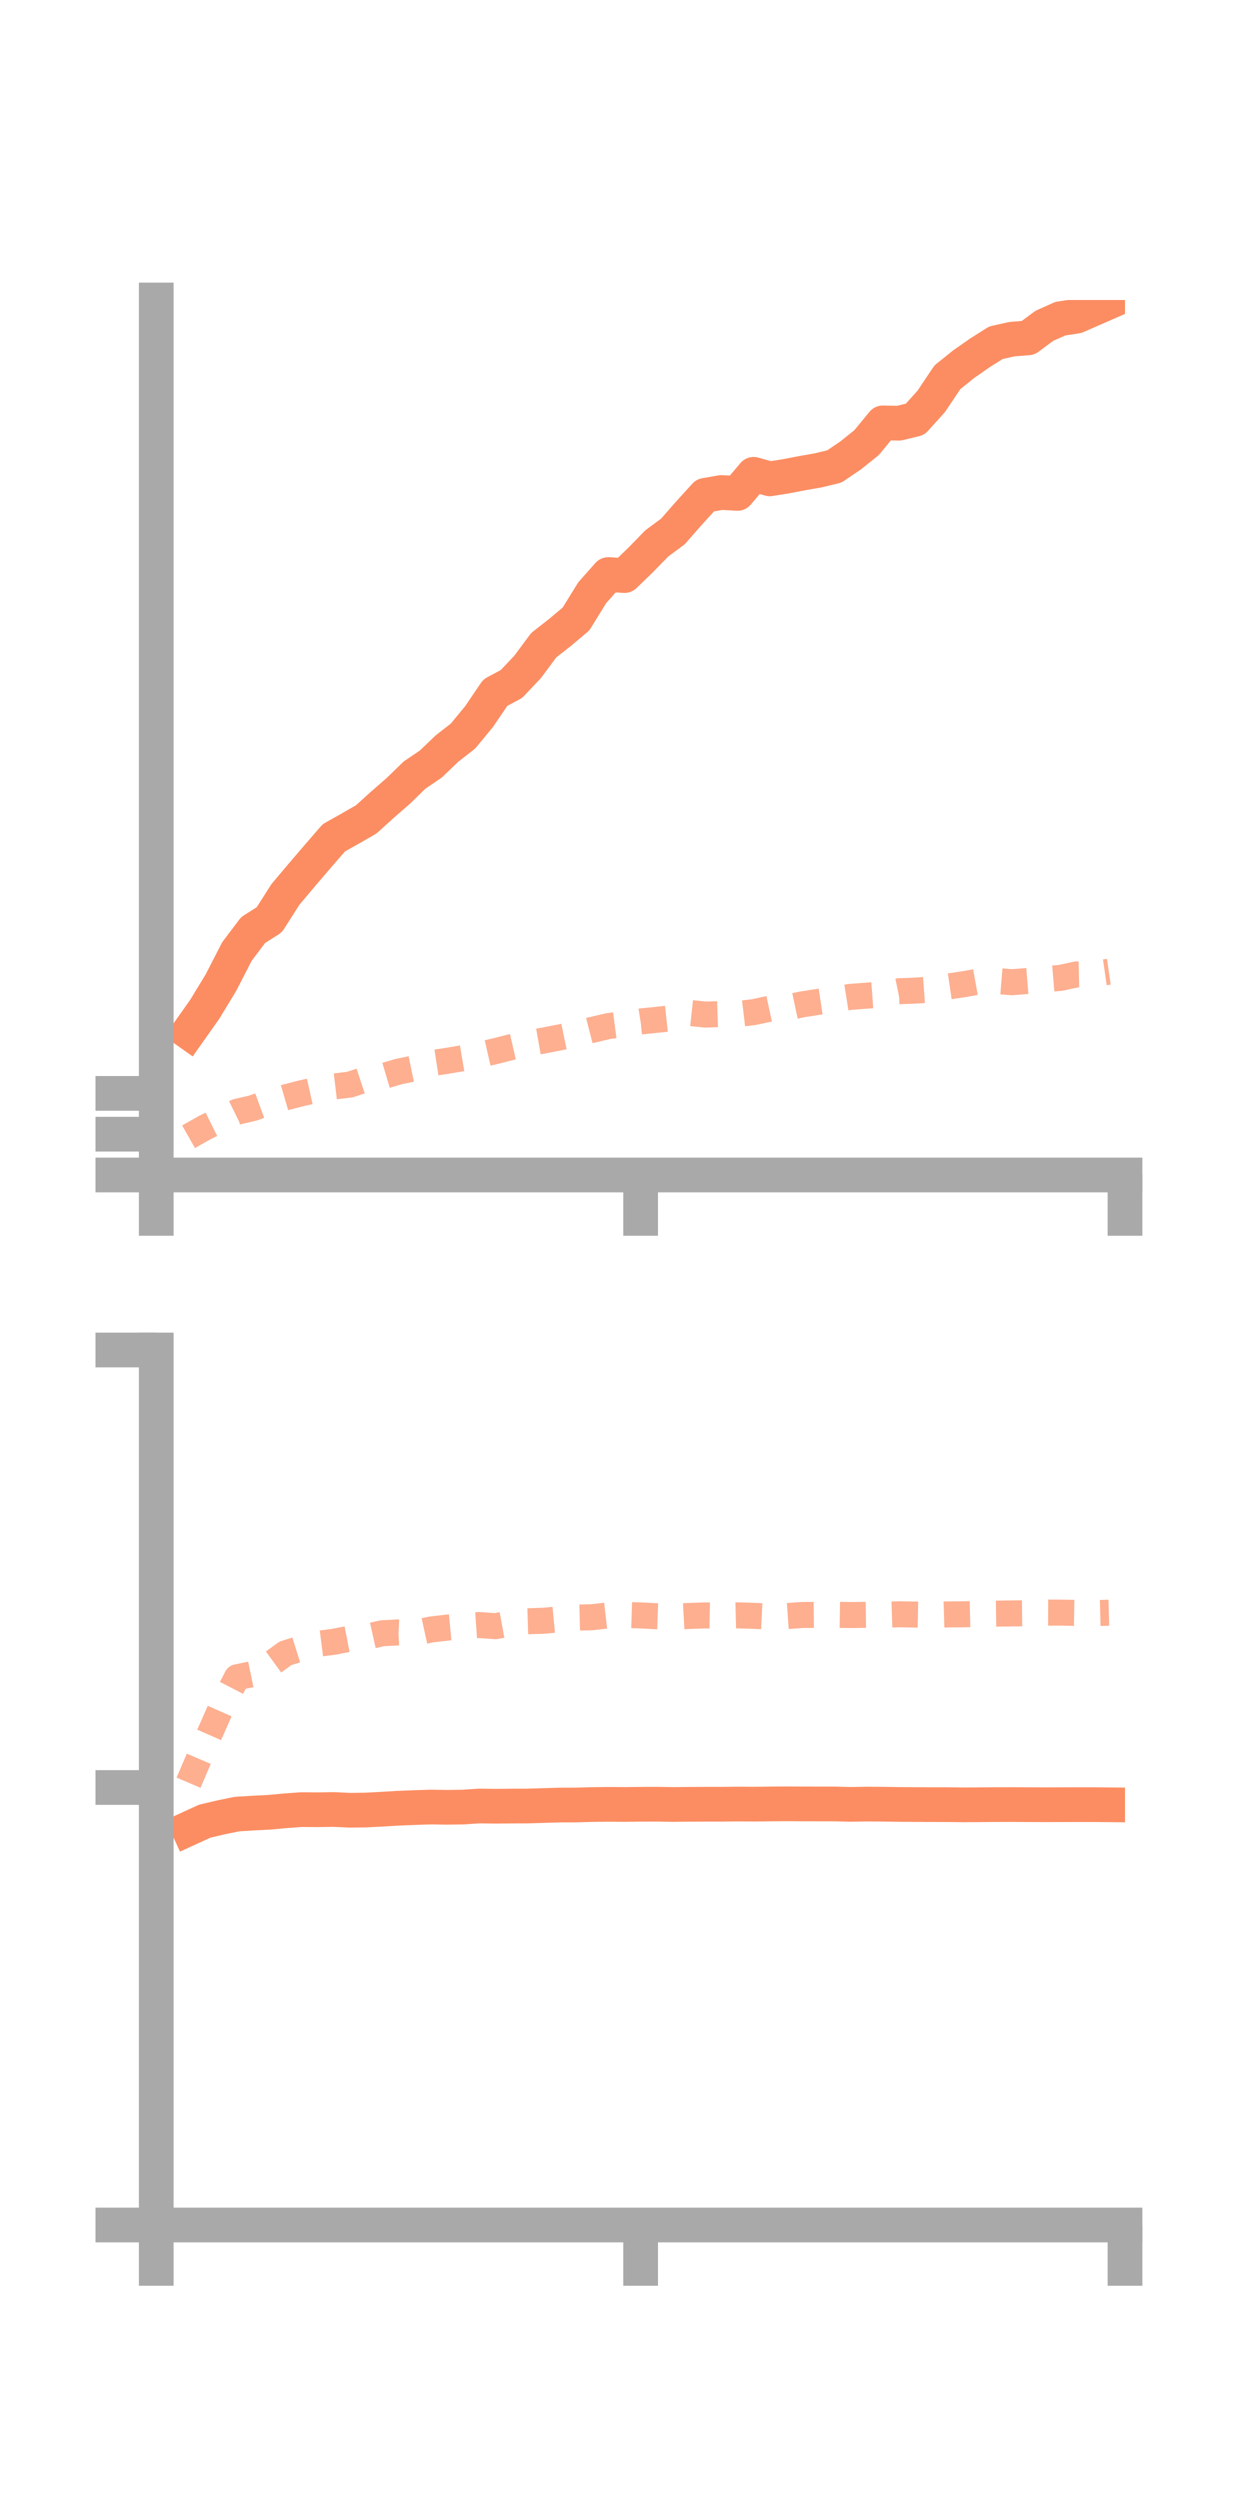 <?xml version="1.0" encoding="utf-8" standalone="no"?>
<!DOCTYPE svg PUBLIC "-//W3C//DTD SVG 1.1//EN"
  "http://www.w3.org/Graphics/SVG/1.1/DTD/svg11.dtd">
<!-- Created with matplotlib (https://matplotlib.org/) -->
<svg height="144pt" version="1.1" viewBox="0 0 72 144" width="72pt" xmlns="http://www.w3.org/2000/svg" xmlns:xlink="http://www.w3.org/1999/xlink">
 <defs>
  <style type="text/css">*{stroke-linecap:butt;stroke-linejoin:round;}</style>
 </defs>
 <g id="figure_1">
  <g id="patch_1">
   <path d="M 0 144 
L 72 144 
L 72 0 
L 0 0 
z
" style="fill:none;"/>
  </g>
  <g id="axes_1">
   <g id="patch_2">
    <path d="M 9 67.68 
L 64.8 67.68 
L 64.8 17.28 
L 9 17.28 
z
" style="fill:none;"/>
   </g>
   <g id="matplotlib.axis_1">
    <g id="xtick_1">
     <g id="line2d_1">
      <defs>
       <path d="M 0 0 
L 0 3.5 
" id="mab4d6ecef8" style="stroke:#a9a9a9;stroke-width:2;"/>
      </defs>
      <g>
       <use style="fill:#a9a9a9;stroke:#a9a9a9;stroke-width:2;" x="9" xlink:href="#mab4d6ecef8" y="67.68"/>
      </g>
     </g>
    </g>
    <g id="xtick_2">
     <g id="line2d_2">
      <g>
       <use style="fill:#a9a9a9;stroke:#a9a9a9;stroke-width:2;" x="36.9" xlink:href="#mab4d6ecef8" y="67.68"/>
      </g>
     </g>
    </g>
    <g id="xtick_3">
     <g id="line2d_3">
      <g>
       <use style="fill:#a9a9a9;stroke:#a9a9a9;stroke-width:2;" x="64.8" xlink:href="#mab4d6ecef8" y="67.68"/>
      </g>
     </g>
    </g>
   </g>
   <g id="matplotlib.axis_2">
    <g id="ytick_1">
     <g id="line2d_4">
      <defs>
       <path d="M 0 0 
L -3.5 0 
" id="mb48ecf064a" style="stroke:#a9a9a9;stroke-width:2;"/>
      </defs>
      <g>
       <use style="fill:#a9a9a9;stroke:#a9a9a9;stroke-width:2;" x="9" xlink:href="#mb48ecf064a" y="67.68"/>
      </g>
     </g>
    </g>
    <g id="ytick_2">
     <g id="line2d_5">
      <g>
       <use style="fill:#a9a9a9;stroke:#a9a9a9;stroke-width:2;" x="9" xlink:href="#mb48ecf064a" y="65.33"/>
      </g>
     </g>
    </g>
    <g id="ytick_3">
     <g id="line2d_6">
      <g>
       <use style="fill:#a9a9a9;stroke:#a9a9a9;stroke-width:2;" x="9" xlink:href="#mb48ecf064a" y="62.98"/>
      </g>
     </g>
    </g>
   </g>
   <g id="line2d_7">
    <path clip-path="url(#p7fd91f0c35)" d="M 10.86 59.457 
L 11.79 58.141 
L 12.72 56.61 
L 13.65 54.803 
L 14.58 53.57 
L 15.51 52.98 
L 16.44 51.52 
L 17.37 50.416 
L 18.3 49.329 
L 19.23 48.256 
L 20.16 47.735 
L 21.09 47.2 
L 22.02 46.359 
L 22.95 45.548 
L 23.88 44.643 
L 24.81 44.013 
L 25.74 43.123 
L 26.67 42.396 
L 27.6 41.268 
L 28.53 39.896 
L 29.46 39.398 
L 30.39 38.415 
L 31.32 37.162 
L 32.25 36.434 
L 33.18 35.651 
L 34.11 34.144 
L 35.04 33.093 
L 35.97 33.154 
L 36.9 32.256 
L 37.83 31.301 
L 38.76 30.613 
L 39.69 29.551 
L 40.62 28.531 
L 41.55 28.368 
L 42.48 28.421 
L 43.41 27.321 
L 44.34 27.583 
L 45.27 27.434 
L 46.2 27.256 
L 47.13 27.093 
L 48.06 26.868 
L 48.99 26.238 
L 49.92 25.491 
L 50.85 24.359 
L 51.78 24.377 
L 52.71 24.151 
L 53.64 23.12 
L 54.57 21.731 
L 55.5 20.983 
L 56.43 20.334 
L 57.36 19.744 
L 58.29 19.535 
L 59.22 19.462 
L 60.15 18.77 
L 61.08 18.355 
L 62.01 18.212 
L 62.94 17.803 
L 63.87 17.398 
" style="fill:none;stroke:#fc8d62;stroke-linecap:square;stroke-width:2;"/>
   </g>
   <g id="line2d_8">
    <path clip-path="url(#p7fd91f0c35)" d="M 10.86 65.478 
L 11.79 64.951 
L 12.72 64.493 
L 13.65 64.038 
L 14.58 63.823 
L 15.51 63.483 
L 16.44 63.211 
L 17.37 62.971 
L 18.3 62.763 
L 19.23 62.583 
L 20.16 62.472 
L 21.09 62.164 
L 22.02 62.001 
L 22.95 61.727 
L 23.88 61.534 
L 24.81 61.248 
L 25.74 61.106 
L 26.67 60.949 
L 27.6 60.76 
L 28.53 60.548 
L 29.46 60.31 
L 30.39 60.098 
L 31.32 59.934 
L 32.25 59.753 
L 33.18 59.56 
L 34.11 59.321 
L 35.04 59.104 
L 35.97 58.983 
L 36.9 58.835 
L 37.83 58.742 
L 38.76 58.643 
L 39.69 58.34 
L 40.62 58.44 
L 41.55 58.41 
L 42.48 58.41 
L 43.41 58.3 
L 44.34 58.1 
L 45.27 58.05 
L 46.2 57.853 
L 47.13 57.708 
L 48.06 57.568 
L 48.99 57.42 
L 49.92 57.351 
L 50.85 57.284 
L 51.78 57.094 
L 52.71 57.061 
L 53.64 56.994 
L 54.57 56.827 
L 55.5 56.693 
L 56.43 56.526 
L 57.36 56.502 
L 58.29 56.577 
L 59.22 56.502 
L 60.15 56.404 
L 61.08 56.327 
L 62.01 56.127 
L 62.94 56.106 
L 63.87 55.973 
" style="fill:none;stroke:#fc8d62;stroke-dasharray:1.5,1.5;stroke-dashoffset:0;stroke-opacity:0.7;stroke-width:1.5;"/>
   </g>
   <g id="patch_3">
    <path d="M 9 67.68 
L 9 17.28 
" style="fill:none;stroke:#a9a9a9;stroke-linecap:square;stroke-linejoin:miter;stroke-width:2;"/>
   </g>
   <g id="patch_4">
    <path d="M 64.8 67.68 
L 64.8 17.28 
" style="fill:none;"/>
   </g>
   <g id="patch_5">
    <path d="M 9 67.68 
L 64.8 67.68 
" style="fill:none;stroke:#a9a9a9;stroke-linecap:square;stroke-linejoin:miter;stroke-width:2;"/>
   </g>
   <g id="patch_6">
    <path d="M 9 17.28 
L 64.8 17.28 
" style="fill:none;"/>
   </g>
  </g>
  <g id="axes_2">
   <g id="patch_7">
    <path d="M 9 128.16 
L 64.8 128.16 
L 64.8 77.76 
L 9 77.76 
z
" style="fill:none;"/>
   </g>
   <g id="matplotlib.axis_3">
    <g id="xtick_4">
     <g id="line2d_9">
      <g>
       <use style="fill:#a9a9a9;stroke:#a9a9a9;stroke-width:2;" x="9" xlink:href="#mab4d6ecef8" y="128.16"/>
      </g>
     </g>
    </g>
    <g id="xtick_5">
     <g id="line2d_10">
      <g>
       <use style="fill:#a9a9a9;stroke:#a9a9a9;stroke-width:2;" x="36.9" xlink:href="#mab4d6ecef8" y="128.16"/>
      </g>
     </g>
    </g>
    <g id="xtick_6">
     <g id="line2d_11">
      <g>
       <use style="fill:#a9a9a9;stroke:#a9a9a9;stroke-width:2;" x="64.8" xlink:href="#mab4d6ecef8" y="128.16"/>
      </g>
     </g>
    </g>
   </g>
   <g id="matplotlib.axis_4">
    <g id="ytick_4">
     <g id="line2d_12">
      <g>
       <use style="fill:#a9a9a9;stroke:#a9a9a9;stroke-width:2;" x="9" xlink:href="#mb48ecf064a" y="128.16"/>
      </g>
     </g>
    </g>
    <g id="ytick_5">
     <g id="line2d_13">
      <g>
       <use style="fill:#a9a9a9;stroke:#a9a9a9;stroke-width:2;" x="9" xlink:href="#mb48ecf064a" y="102.96"/>
      </g>
     </g>
    </g>
    <g id="ytick_6">
     <g id="line2d_14">
      <g>
       <use style="fill:#a9a9a9;stroke:#a9a9a9;stroke-width:2;" x="9" xlink:href="#mb48ecf064a" y="77.76"/>
      </g>
     </g>
    </g>
   </g>
   <g id="line2d_15">
    <path clip-path="url(#p9e96c6ac72)" d="M 10.86 105.328 
L 11.79 104.902 
L 12.72 104.682 
L 13.65 104.491 
L 14.58 104.434 
L 15.51 104.388 
L 16.44 104.301 
L 17.37 104.234 
L 18.3 104.241 
L 19.23 104.227 
L 20.16 104.271 
L 21.09 104.258 
L 22.02 104.209 
L 22.95 104.153 
L 23.88 104.116 
L 24.81 104.086 
L 25.74 104.1 
L 26.67 104.088 
L 27.6 104.026 
L 28.53 104.038 
L 29.46 104.03 
L 30.39 104.026 
L 31.32 103.998 
L 32.25 103.971 
L 33.18 103.968 
L 34.11 103.941 
L 35.04 103.931 
L 35.97 103.937 
L 36.9 103.927 
L 37.83 103.923 
L 38.76 103.938 
L 39.69 103.929 
L 40.62 103.924 
L 41.55 103.924 
L 42.48 103.913 
L 43.41 103.919 
L 44.34 103.908 
L 45.27 103.901 
L 46.2 103.906 
L 47.13 103.908 
L 48.06 103.908 
L 48.99 103.932 
L 49.92 103.915 
L 50.85 103.922 
L 51.78 103.936 
L 52.71 103.942 
L 53.64 103.946 
L 54.57 103.947 
L 55.5 103.959 
L 56.43 103.953 
L 57.36 103.945 
L 58.29 103.943 
L 59.22 103.948 
L 60.15 103.953 
L 61.08 103.95 
L 62.01 103.947 
L 62.94 103.947 
L 63.87 103.956 
" style="fill:none;stroke:#fc8d62;stroke-linecap:square;stroke-width:2;"/>
   </g>
   <g id="line2d_16">
    <path clip-path="url(#p9e96c6ac72)" d="M 10.86 102.685 
L 11.79 100.514 
L 12.72 98.409 
L 13.65 96.613 
L 14.58 96.418 
L 15.51 95.91 
L 16.44 95.233 
L 17.37 94.943 
L 18.3 94.686 
L 19.23 94.567 
L 20.16 94.385 
L 21.09 94.285 
L 22.02 94.076 
L 22.95 94.026 
L 23.88 94.066 
L 24.81 93.862 
L 25.74 93.753 
L 26.67 93.666 
L 27.6 93.602 
L 28.53 93.669 
L 29.46 93.499 
L 30.39 93.384 
L 31.32 93.356 
L 32.25 93.266 
L 33.18 93.175 
L 34.11 93.152 
L 35.04 93.044 
L 35.97 93.02 
L 36.9 93.049 
L 37.83 93.097 
L 38.76 93.131 
L 39.69 93.079 
L 40.62 93.049 
L 41.55 93.068 
L 42.48 93.044 
L 43.41 93.072 
L 44.34 93.117 
L 45.27 93.09 
L 46.2 93.024 
L 47.13 93.016 
L 48.06 93.013 
L 48.99 93.026 
L 49.92 93.014 
L 50.85 93.012 
L 51.78 92.982 
L 52.71 92.999 
L 53.64 93.018 
L 54.57 92.991 
L 55.5 92.984 
L 56.43 92.96 
L 57.36 92.946 
L 58.29 92.933 
L 59.22 92.923 
L 60.15 92.885 
L 61.08 92.888 
L 62.01 92.904 
L 62.94 92.918 
L 63.87 92.893 
" style="fill:none;stroke:#fc8d62;stroke-dasharray:1.5,1.5;stroke-dashoffset:0;stroke-opacity:0.7;stroke-width:1.5;"/>
   </g>
   <g id="patch_8">
    <path d="M 9 128.16 
L 9 77.76 
" style="fill:none;stroke:#a9a9a9;stroke-linecap:square;stroke-linejoin:miter;stroke-width:2;"/>
   </g>
   <g id="patch_9">
    <path d="M 64.8 128.16 
L 64.8 77.76 
" style="fill:none;"/>
   </g>
   <g id="patch_10">
    <path d="M 9 128.16 
L 64.8 128.16 
" style="fill:none;stroke:#a9a9a9;stroke-linecap:square;stroke-linejoin:miter;stroke-width:2;"/>
   </g>
   <g id="patch_11">
    <path d="M 9 77.76 
L 64.8 77.76 
" style="fill:none;"/>
   </g>
  </g>
 </g>
 <defs>
  <clipPath id="p7fd91f0c35">
   <rect height="50.4" width="55.8" x="9" y="17.28"/>
  </clipPath>
  <clipPath id="p9e96c6ac72">
   <rect height="50.4" width="55.8" x="9" y="77.76"/>
  </clipPath>
 </defs>
</svg>
